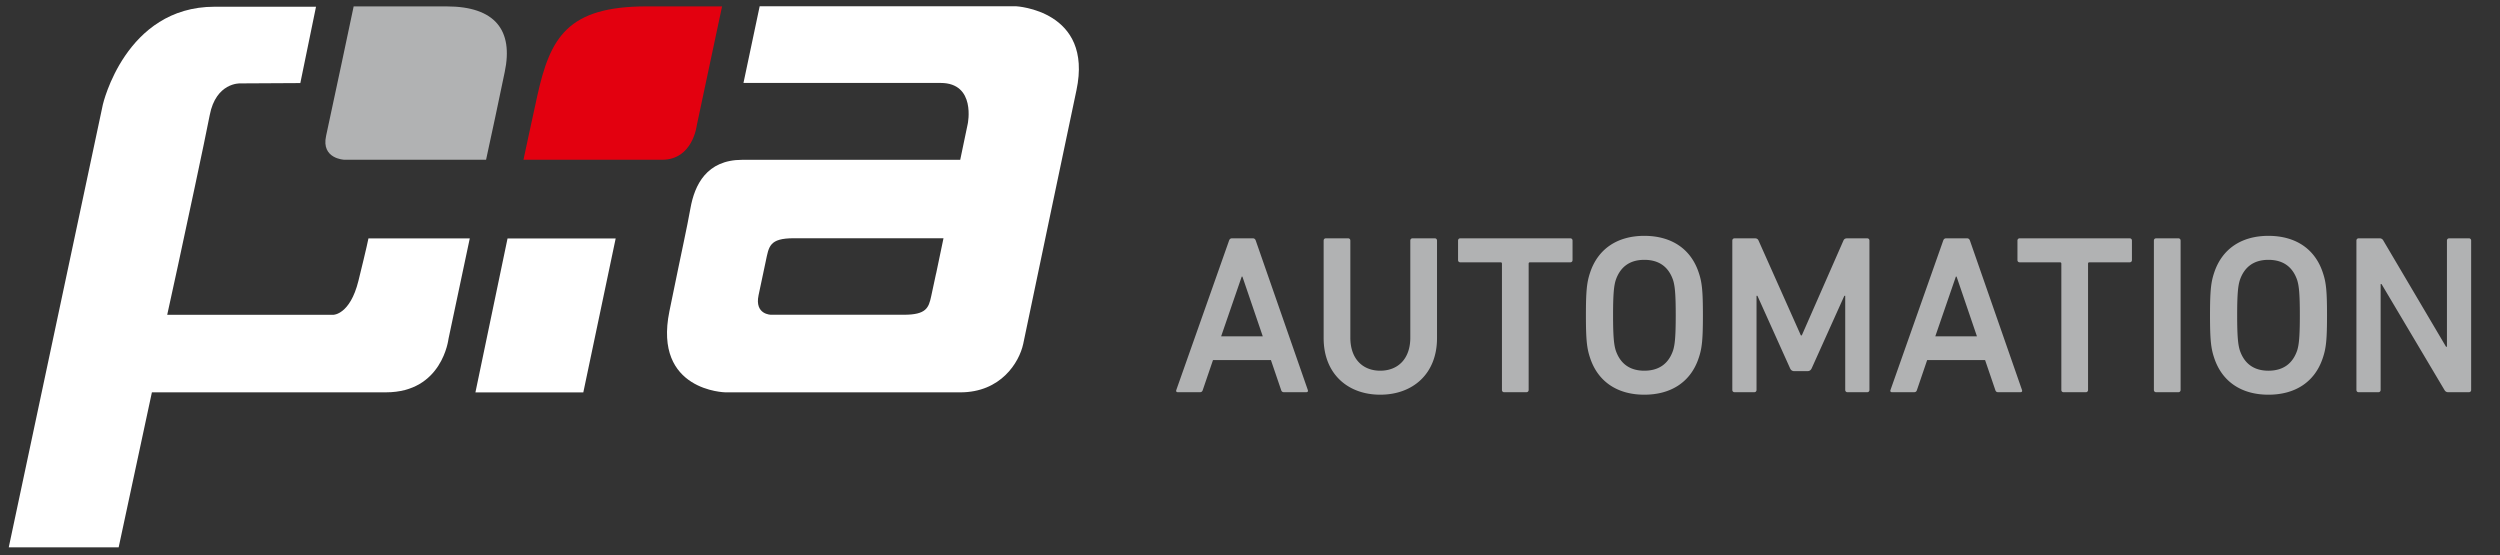 <svg xmlns="http://www.w3.org/2000/svg" width="212.311" height="47.175" viewBox="0 0 212.311 47.175"><rect x="0" y="0" width="212.311" height="47.175" fill="#333333" stroke="none"/><path fill="#FFF" d="M39.895 20.248H31.29s-.125.672-.852 3.607c-.714 2.88-2.131 2.88-2.131 2.88H14.2l.912-4.176c.641-2.976 2.275-10.576 2.7-12.788.533-2.77 2.568-2.688 2.568-2.688l5.125-.028L26.837.572h-8.62c-7.584 0-9.483 8.311-9.483 8.311l-7.991 37.6h9.334L12.9 33.318h19.882c4.794 0 5.306-4.538 5.306-4.538l1.807-8.532zm3.208.003l-2.728 13.072h9.163l2.748-13.072z"/><path fill="#B1B2B3" d="M41.279 13.567h-12.04s-1.982-.072-1.545-2.031C28.099 9.72 30.034.544 30.034.544h7.899c4.092 0 5.686 2.009 4.929 5.578-.749 3.538-.837 4.048-1.583 7.445"/><path fill="#E3000F" d="M44.456 13.567s.715-3.363 1.172-5.425C46.726 3.193 48.175.543 54.919.543h6.402L59.17 10.661s-.33 2.906-2.94 2.906H44.456z"/><path fill="#B1B2B3" d="M200.118 33.116c0 .114.076.192.191.192h1.672c.115 0 .193-.078.193-.192v-8.993h.076l5.342 8.993c.078.134.174.192.328.192h1.748c.115 0 .193-.078.193-.192V20.433a.183.183 0 00-.193-.193h-1.672c-.115 0-.191.078-.191.193v9.013h-.078l-5.322-9.013a.339.339 0 00-.328-.193h-1.768c-.115 0-.191.078-.191.193v12.683zm-7.474-1.634c-1.289 0-2.057-.652-2.422-1.709-.154-.481-.232-1.153-.232-2.998 0-1.865.078-2.517.232-2.999.365-1.057 1.133-1.709 2.422-1.709 1.305 0 2.074.652 2.439 1.709.154.482.23 1.134.23 2.999 0 1.845-.076 2.517-.23 2.998-.365 1.057-1.135 1.709-2.439 1.709m0 2.038c2.268 0 3.957-1.076 4.629-3.152.271-.807.348-1.537.348-3.593s-.076-2.788-.348-3.594c-.672-2.075-2.361-3.151-4.629-3.151-2.25 0-3.94 1.076-4.614 3.151-.269.807-.346 1.538-.346 3.594s.077 2.787.346 3.593c.674 2.076 2.363 3.152 4.614 3.152m-9.726-.404c0 .114.077.192.192.192h1.884a.183.183 0 00.192-.192V20.433c0-.115-.078-.193-.192-.193h-1.884c-.115 0-.192.078-.192.193v12.683zm-5.784.192a.182.182 0 00.192-.192V22.393c0-.077.038-.115.114-.115h3.422c.115 0 .191-.078.191-.192v-1.653c0-.115-.076-.193-.191-.193h-9.34c-.115 0-.191.078-.191.193v1.653c0 .114.076.192.191.192h3.42c.078 0 .116.039.116.115v10.724c0 .114.076.192.192.192h1.884zm-12.78-4.746l1.748-5.073h.059l1.729 5.073h-3.536zm-3.804 4.554c-.039.114 0 .192.135.192h1.863c.135 0 .212-.058.25-.192l.865-2.537h4.919l.866 2.537c.037.134.115.192.248.192h1.885c.134 0 .173-.078.134-.192l-4.419-12.684c-.039-.115-.117-.193-.251-.193h-1.769c-.134 0-.211.078-.25.193l-4.476 12.684zm-13.434 0c0 .114.078.192.192.192h1.673c.115 0 .191-.078.191-.192v-7.995h.076l2.769 6.149c.076.173.191.25.365.25h1.113c.173 0 .289-.078.366-.25l2.768-6.149h.076v7.995c0 .114.077.192.191.192h1.673a.183.183 0 00.192-.192V20.433c0-.115-.078-.193-.192-.193h-1.691c-.173 0-.269.058-.327.193l-3.535 8.052h-.078l-3.592-8.052c-.059-.135-.155-.193-.328-.193h-1.71c-.114 0-.192.078-.192.193v12.683zm-7.475-1.634c-1.288 0-2.056-.652-2.421-1.709-.154-.481-.231-1.153-.231-2.998 0-1.865.077-2.517.231-2.999.365-1.057 1.133-1.709 2.421-1.709 1.308 0 2.076.652 2.44 1.709.154.482.23 1.134.23 2.999 0 1.845-.076 2.517-.23 2.998-.364 1.057-1.133 1.709-2.44 1.709m0 2.038c2.268 0 3.959-1.076 4.632-3.152.27-.807.346-1.537.346-3.593s-.076-2.788-.346-3.594c-.673-2.075-2.364-3.151-4.632-3.151-2.248 0-3.939 1.076-4.612 3.151-.269.807-.346 1.538-.346 3.594s.077 2.787.346 3.593c.672 2.076 2.364 3.152 4.612 3.152m-10.012-.212c.115 0 .191-.078.191-.192V22.393c0-.077.038-.115.116-.115h3.42c.115 0 .191-.078.191-.192v-1.653c0-.115-.076-.193-.191-.193h-9.34c-.115 0-.191.078-.191.193v1.653c0 .114.076.192.191.192h3.422c.076 0 .114.039.114.115v10.724c0 .114.077.192.192.192h1.885zm-12.416-1.826c-1.479 0-2.536-.998-2.536-2.805v-8.244c0-.115-.077-.193-.192-.193h-1.884c-.115 0-.191.078-.191.193v8.283c0 3.037 2.056 4.804 4.803 4.804 2.768 0 4.825-1.767 4.825-4.804v-8.283c0-.115-.077-.193-.193-.193h-1.883c-.114 0-.192.078-.192.193v8.244c0 1.807-1.057 2.805-2.557 2.805m-13.508-2.92l1.748-5.073h.057l1.73 5.073h-3.535zm-3.806 4.554c-.039.114 0 .192.134.192h1.865c.134 0 .211-.058.249-.192l.866-2.537h4.919l.865 2.537c.039.134.115.192.25.192h1.883c.134 0 .173-.078.134-.192l-4.419-12.684c-.039-.115-.115-.193-.25-.193h-1.768c-.134 0-.211.078-.249.193l-4.479 12.684z"/><path fill="#FFF" d="M80.126 20.233l-.628 3.006-.004-.004c-.121.562-.308 1.442-.413 1.924-.213.982-.416 1.571-2.315 1.571H65.479s-1.409 0-1.059-1.657c.36-1.703.374-1.757.61-2.88.268-1.259.292-1.96 2.379-1.96h12.717zM86.271.53H64.515l-1.376 6.514h16.742c3.03 0 2.305 3.467 2.305 3.467l-.64 3.061h-18.51c-3.042 0-4.045 2.151-4.396 4.093-.363 2-.597 2.918-1.792 8.774-1.385 6.789 4.768 6.881 4.768 6.881h19.938c3.442 0 5.001-2.535 5.343-4.118 1.243-5.941 3.502-16.73 4.521-21.541C92.86.857 86.271.53 86.271.53"/></svg>